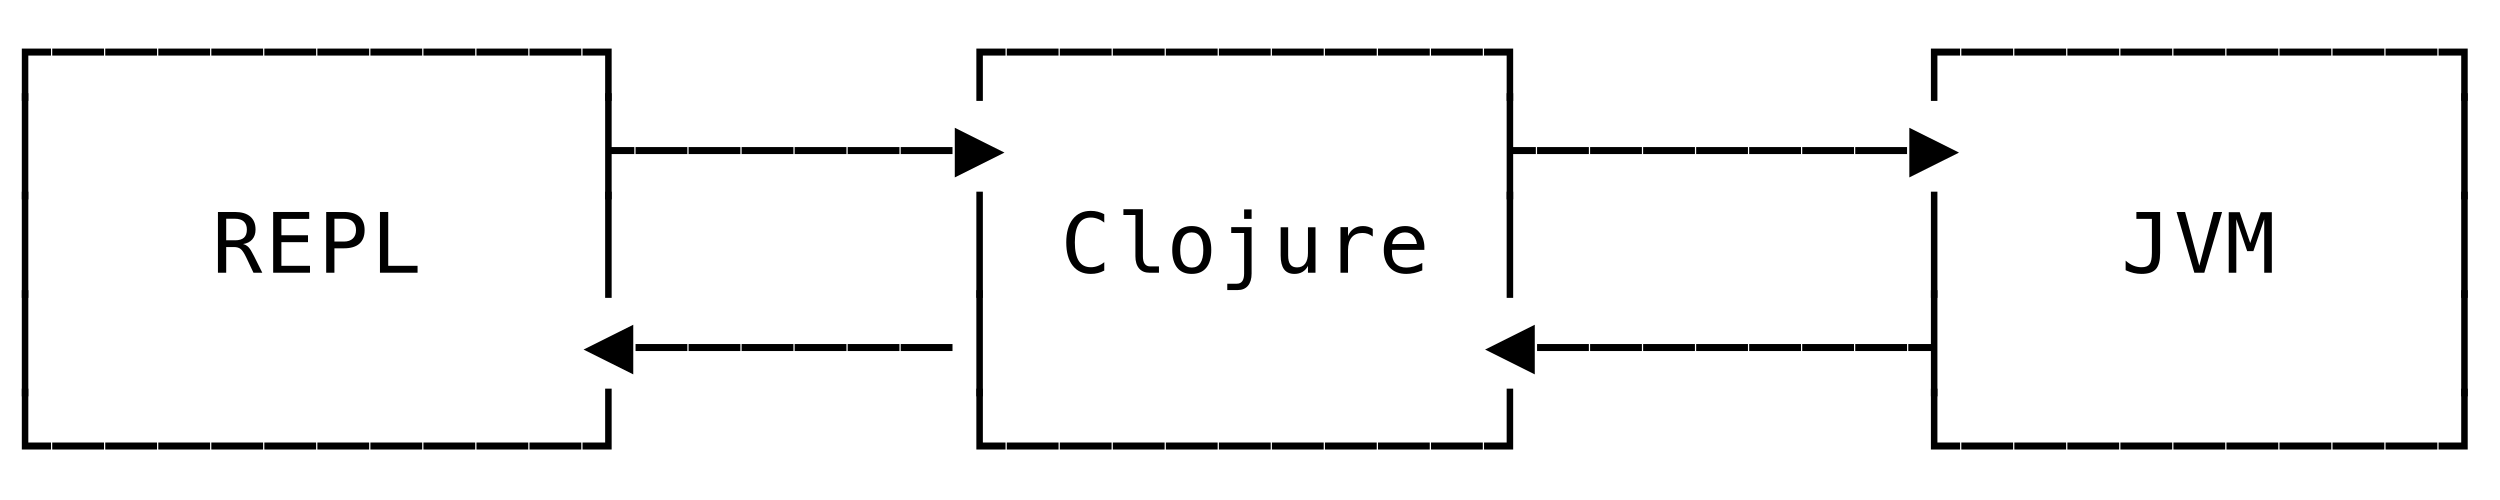<svg xmlns="http://www.w3.org/2000/svg" version="1.1" width="330" height="66">
<path d="M 2.879 13.319 L 2.879 6.412 L 6.73 6.412 L 6.73 7.336 L 3.738 7.336 L 3.738 13.319 Z " fill="rgb(0, 0, 0)" fill-opacity="1" />
<path d="M 2.879 26.319 L 2.879 12.301 L 3.738 12.301 L 3.738 26.319 Z " fill="rgb(0, 0, 0)" fill-opacity="1" />
<path d="M 2.879 39.319 L 2.879 25.301 L 3.738 25.301 L 3.738 39.319 Z " fill="rgb(0, 0, 0)" fill-opacity="1" />
<path d="M 2.879 52.319 L 2.879 38.301 L 3.738 38.301 L 3.738 52.319 Z " fill="rgb(0, 0, 0)" fill-opacity="1" />
<path d="M 2.879 59.336 L 2.879 51.301 L 3.738 51.301 L 3.738 58.412 L 6.73 58.412 L 6.73 59.336 Z " fill="rgb(0, 0, 0)" fill-opacity="1" />
<path d="M 6.893 59.336 L 6.893 58.412 L 13.73 58.412 L 13.73 59.336 Z " fill="rgb(0, 0, 0)" fill-opacity="1" />
<path d="M 13.893 59.336 L 13.893 58.412 L 20.73 58.412 L 20.73 59.336 Z " fill="rgb(0, 0, 0)" fill-opacity="1" />
<path d="M 20.893 59.336 L 20.893 58.412 L 27.73 58.412 L 27.73 59.336 Z " fill="rgb(0, 0, 0)" fill-opacity="1" />
<path d="M 27.893 59.336 L 27.893 58.412 L 34.73 58.412 L 34.73 59.336 Z " fill="rgb(0, 0, 0)" fill-opacity="1" />
<path d="M 34.893 59.336 L 34.893 58.412 L 41.73 58.412 L 41.73 59.336 Z " fill="rgb(0, 0, 0)" fill-opacity="1" />
<path d="M 41.893 59.336 L 41.893 58.412 L 48.73 58.412 L 48.73 59.336 Z " fill="rgb(0, 0, 0)" fill-opacity="1" />
<path d="M 48.893 59.336 L 48.893 58.412 L 55.73 58.412 L 55.73 59.336 Z " fill="rgb(0, 0, 0)" fill-opacity="1" />
<path d="M 55.893 59.336 L 55.893 58.412 L 62.73 58.412 L 62.73 59.336 Z " fill="rgb(0, 0, 0)" fill-opacity="1" />
<path d="M 62.893 59.336 L 62.893 58.412 L 69.73 58.412 L 69.73 59.336 Z " fill="rgb(0, 0, 0)" fill-opacity="1" />
<path d="M 69.893 59.336 L 69.893 58.412 L 76.73 58.412 L 76.73 59.336 Z " fill="rgb(0, 0, 0)" fill-opacity="1" />
<path d="M 76.893 59.336 L 76.893 58.412 L 79.879 58.412 L 79.879 51.301 L 80.738 51.301 L 80.738 59.336 Z " fill="rgb(0, 0, 0)" fill-opacity="1" />
<path d="M 128.879 59.336 L 128.879 51.301 L 129.738 51.301 L 129.738 58.412 L 132.73 58.412 L 132.73 59.336 Z " fill="rgb(0, 0, 0)" fill-opacity="1" />
<path d="M 132.893 59.336 L 132.893 58.412 L 139.73 58.412 L 139.73 59.336 Z " fill="rgb(0, 0, 0)" fill-opacity="1" />
<path d="M 139.893 59.336 L 139.893 58.412 L 146.73 58.412 L 146.73 59.336 Z " fill="rgb(0, 0, 0)" fill-opacity="1" />
<path d="M 146.893 59.336 L 146.893 58.412 L 153.73 58.412 L 153.73 59.336 Z " fill="rgb(0, 0, 0)" fill-opacity="1" />
<path d="M 153.893 59.336 L 153.893 58.412 L 160.73 58.412 L 160.73 59.336 Z " fill="rgb(0, 0, 0)" fill-opacity="1" />
<path d="M 160.893 59.336 L 160.893 58.412 L 167.73 58.412 L 167.73 59.336 Z " fill="rgb(0, 0, 0)" fill-opacity="1" />
<path d="M 167.893 59.336 L 167.893 58.412 L 174.73 58.412 L 174.73 59.336 Z " fill="rgb(0, 0, 0)" fill-opacity="1" />
<path d="M 174.893 59.336 L 174.893 58.412 L 181.73 58.412 L 181.73 59.336 Z " fill="rgb(0, 0, 0)" fill-opacity="1" />
<path d="M 181.893 59.336 L 181.893 58.412 L 188.73 58.412 L 188.73 59.336 Z " fill="rgb(0, 0, 0)" fill-opacity="1" />
<path d="M 188.893 59.336 L 188.893 58.412 L 195.73 58.412 L 195.73 59.336 Z " fill="rgb(0, 0, 0)" fill-opacity="1" />
<path d="M 195.893 59.336 L 195.893 58.412 L 198.879 58.412 L 198.879 51.301 L 199.738 51.301 L 199.738 59.336 Z " fill="rgb(0, 0, 0)" fill-opacity="1" />
<path d="M 254.879 59.336 L 254.879 51.301 L 255.738 51.301 L 255.738 58.412 L 258.73 58.412 L 258.73 59.336 Z " fill="rgb(0, 0, 0)" fill-opacity="1" />
<path d="M 258.893 59.336 L 258.893 58.412 L 265.73 58.412 L 265.73 59.336 Z " fill="rgb(0, 0, 0)" fill-opacity="1" />
<path d="M 265.893 59.336 L 265.893 58.412 L 272.73 58.412 L 272.73 59.336 Z " fill="rgb(0, 0, 0)" fill-opacity="1" />
<path d="M 272.893 59.336 L 272.893 58.412 L 279.73 58.412 L 279.73 59.336 Z " fill="rgb(0, 0, 0)" fill-opacity="1" />
<path d="M 279.893 59.336 L 279.893 58.412 L 286.73 58.412 L 286.73 59.336 Z " fill="rgb(0, 0, 0)" fill-opacity="1" />
<path d="M 286.893 59.336 L 286.893 58.412 L 293.73 58.412 L 293.73 59.336 Z " fill="rgb(0, 0, 0)" fill-opacity="1" />
<path d="M 293.893 59.336 L 293.893 58.412 L 300.73 58.412 L 300.73 59.336 Z " fill="rgb(0, 0, 0)" fill-opacity="1" />
<path d="M 300.893 59.336 L 300.893 58.412 L 307.73 58.412 L 307.73 59.336 Z " fill="rgb(0, 0, 0)" fill-opacity="1" />
<path d="M 307.893 59.336 L 307.893 58.412 L 314.73 58.412 L 314.73 59.336 Z " fill="rgb(0, 0, 0)" fill-opacity="1" />
<path d="M 314.893 59.336 L 314.893 58.412 L 321.73 58.412 L 321.73 59.336 Z " fill="rgb(0, 0, 0)" fill-opacity="1" />
<path d="M 321.893 59.336 L 321.893 58.412 L 324.879 58.412 L 324.879 51.301 L 325.738 51.301 L 325.738 59.336 Z " fill="rgb(0, 0, 0)" fill-opacity="1" />
<path d="M 32.082 32.213 Q 32.501 32.321 32.796 32.619 Q 33.092 32.917 33.532 33.809 L 34.623 36 L 33.457 36 L 32.501 33.975 Q 32.087 33.11 31.757 32.861 Q 31.427 32.611 30.895 32.611 L 29.858 32.611 L 29.858 36 L 28.768 36 L 28.768 27.981 L 31.002 27.981 Q 32.324 27.981 33.027 28.577 Q 33.731 29.173 33.731 30.301 Q 33.731 31.096 33.299 31.598 Q 32.866 32.101 32.082 32.213 Z M 29.858 28.873 L 29.858 31.719 L 31.045 31.719 Q 31.824 31.719 32.206 31.37 Q 32.587 31.021 32.587 30.301 Q 32.587 29.608 32.181 29.24 Q 31.776 28.873 31.002 28.873 Z " fill="rgb(0, 0, 0)" fill-opacity="1" />
<path d="M 77.032 46.143 L 83.59 42.866 L 83.59 49.419 Z " fill="rgb(0, 0, 0)" fill-opacity="1" />
<path d="M 83.893 46.336 L 83.893 45.412 L 90.73 45.412 L 90.73 46.336 Z " fill="rgb(0, 0, 0)" fill-opacity="1" />
<path d="M 90.893 46.336 L 90.893 45.412 L 97.73 45.412 L 97.73 46.336 Z " fill="rgb(0, 0, 0)" fill-opacity="1" />
<path d="M 97.893 46.336 L 97.893 45.412 L 104.73 45.412 L 104.73 46.336 Z " fill="rgb(0, 0, 0)" fill-opacity="1" />
<path d="M 104.893 46.336 L 104.893 45.412 L 111.73 45.412 L 111.73 46.336 Z " fill="rgb(0, 0, 0)" fill-opacity="1" />
<path d="M 111.893 46.336 L 111.893 45.412 L 118.73 45.412 L 118.73 46.336 Z " fill="rgb(0, 0, 0)" fill-opacity="1" />
<path d="M 118.893 46.336 L 118.893 45.412 L 125.73 45.412 L 125.73 46.336 Z " fill="rgb(0, 0, 0)" fill-opacity="1" />
<path d="M 128.879 52.319 L 128.879 38.301 L 129.738 38.301 L 129.738 52.319 Z " fill="rgb(0, 0, 0)" fill-opacity="1" />
<path d="M 196.032 46.143 L 202.59 42.866 L 202.59 49.419 Z " fill="rgb(0, 0, 0)" fill-opacity="1" />
<path d="M 202.893 46.336 L 202.893 45.412 L 209.73 45.412 L 209.73 46.336 Z " fill="rgb(0, 0, 0)" fill-opacity="1" />
<path d="M 209.893 46.336 L 209.893 45.412 L 216.73 45.412 L 216.73 46.336 Z " fill="rgb(0, 0, 0)" fill-opacity="1" />
<path d="M 216.893 46.336 L 216.893 45.412 L 223.73 45.412 L 223.73 46.336 Z " fill="rgb(0, 0, 0)" fill-opacity="1" />
<path d="M 223.893 46.336 L 223.893 45.412 L 230.73 45.412 L 230.73 46.336 Z " fill="rgb(0, 0, 0)" fill-opacity="1" />
<path d="M 230.893 46.336 L 230.893 45.412 L 237.73 45.412 L 237.73 46.336 Z " fill="rgb(0, 0, 0)" fill-opacity="1" />
<path d="M 237.893 46.336 L 237.893 45.412 L 244.73 45.412 L 244.73 46.336 Z " fill="rgb(0, 0, 0)" fill-opacity="1" />
<path d="M 244.893 46.336 L 244.893 45.412 L 251.73 45.412 L 251.73 46.336 Z " fill="rgb(0, 0, 0)" fill-opacity="1" />
<path d="M 254.879 52.319 L 254.879 46.336 L 251.893 46.336 L 251.893 45.412 L 254.879 45.412 L 254.879 38.301 L 255.738 38.301 L 255.738 52.319 Z " fill="rgb(0, 0, 0)" fill-opacity="1" />
<path d="M 324.879 52.319 L 324.879 38.301 L 325.738 38.301 L 325.738 52.319 Z " fill="rgb(0, 0, 0)" fill-opacity="1" />
<path d="M 36.058 27.981 L 40.817 27.981 L 40.817 28.894 L 37.143 28.894 L 37.143 31.053 L 40.656 31.053 L 40.656 31.966 L 37.143 31.966 L 37.143 35.087 L 40.919 35.087 L 40.919 36 L 36.058 36 Z " fill="rgb(0, 0, 0)" fill-opacity="1" />
<path d="M 44.143 28.873 L 44.143 31.886 L 45.4 31.886 Q 46.152 31.886 46.573 31.488 Q 46.995 31.091 46.995 30.376 Q 46.995 29.662 46.576 29.267 Q 46.157 28.873 45.4 28.873 Z M 43.058 27.981 L 45.4 27.981 Q 46.743 27.981 47.436 28.591 Q 48.128 29.2 48.128 30.376 Q 48.128 31.563 47.438 32.17 Q 46.748 32.777 45.4 32.777 L 44.143 32.777 L 44.143 36 L 43.058 36 Z " fill="rgb(0, 0, 0)" fill-opacity="1" />
<path d="M 50.155 27.981 L 51.245 27.981 L 51.245 35.087 L 55.118 35.087 L 55.118 36 L 50.155 36 Z " fill="rgb(0, 0, 0)" fill-opacity="1" />
<path d="M 79.879 39.319 L 79.879 25.301 L 80.738 25.301 L 80.738 39.319 Z " fill="rgb(0, 0, 0)" fill-opacity="1" />
<path d="M 128.879 39.319 L 128.879 25.301 L 129.738 25.301 L 129.738 39.319 Z " fill="rgb(0, 0, 0)" fill-opacity="1" />
<path d="M 145.763 35.715 Q 145.35 35.936 144.915 36.046 Q 144.479 36.156 143.991 36.156 Q 142.449 36.156 141.598 35.065 Q 140.747 33.975 140.747 31.999 Q 140.747 30.033 141.603 28.934 Q 142.46 27.836 143.991 27.836 Q 144.479 27.836 144.915 27.946 Q 145.35 28.056 145.763 28.276 L 145.763 29.388 Q 145.366 29.061 144.909 28.889 Q 144.453 28.717 143.991 28.717 Q 142.933 28.717 142.406 29.533 Q 141.88 30.35 141.88 31.999 Q 141.88 33.642 142.406 34.458 Q 142.933 35.275 143.991 35.275 Q 144.463 35.275 144.917 35.103 Q 145.371 34.931 145.763 34.604 Z " fill="rgb(0, 0, 0)" fill-opacity="1" />
<path d="M 150.862 33.825 Q 150.862 34.491 151.106 34.829 Q 151.351 35.167 151.829 35.167 L 152.983 35.167 L 152.983 36 L 151.732 36 Q 150.846 36 150.36 35.433 Q 149.874 34.867 149.874 33.825 L 149.874 28.384 L 148.289 28.384 L 148.289 27.61 L 150.862 27.61 Z " fill="rgb(0, 0, 0)" fill-opacity="1" />
<path d="M 157.309 30.677 Q 156.557 30.677 156.17 31.263 Q 155.783 31.848 155.783 32.998 Q 155.783 34.142 156.17 34.73 Q 156.557 35.318 157.309 35.318 Q 158.066 35.318 158.453 34.73 Q 158.839 34.142 158.839 32.998 Q 158.839 31.848 158.453 31.263 Q 158.066 30.677 157.309 30.677 Z M 157.309 29.839 Q 158.56 29.839 159.223 30.65 Q 159.887 31.461 159.887 32.998 Q 159.887 34.539 159.226 35.347 Q 158.565 36.156 157.309 36.156 Q 156.057 36.156 155.396 35.347 Q 154.736 34.539 154.736 32.998 Q 154.736 31.461 155.396 30.65 Q 156.057 29.839 157.309 29.839 Z " fill="rgb(0, 0, 0)" fill-opacity="1" />
<path d="M 164.223 36.107 L 164.223 30.752 L 162.52 30.752 L 162.52 29.984 L 165.211 29.984 L 165.211 36.107 Q 165.211 37.155 164.73 37.721 Q 164.25 38.288 163.363 38.288 L 161.999 38.288 L 161.999 37.45 L 163.256 37.45 Q 163.739 37.45 163.981 37.115 Q 164.223 36.779 164.223 36.107 Z M 164.223 27.643 L 165.211 27.643 L 165.211 28.894 L 164.223 28.894 Z " fill="rgb(0, 0, 0)" fill-opacity="1" />
<path d="M 169.047 33.723 L 169.047 29.995 L 170.036 29.995 L 170.036 33.723 Q 170.036 34.534 170.323 34.915 Q 170.61 35.296 171.212 35.296 Q 171.91 35.296 172.281 34.805 Q 172.651 34.313 172.651 33.395 L 172.651 29.995 L 173.645 29.995 L 173.645 36 L 172.651 36 L 172.651 35.098 Q 172.388 35.619 171.934 35.887 Q 171.48 36.156 170.874 36.156 Q 169.95 36.156 169.499 35.552 Q 169.047 34.947 169.047 33.723 Z " fill="rgb(0, 0, 0)" fill-opacity="1" />
<path d="M 181.204 31.225 Q 180.887 30.978 180.559 30.865 Q 180.231 30.752 179.839 30.752 Q 178.916 30.752 178.427 31.333 Q 177.938 31.913 177.938 33.008 L 177.938 36 L 176.944 36 L 176.944 29.984 L 177.938 29.984 L 177.938 31.161 Q 178.185 30.521 178.698 30.18 Q 179.211 29.839 179.915 29.839 Q 180.28 29.839 180.597 29.931 Q 180.914 30.022 181.204 30.215 Z " fill="rgb(0, 0, 0)" fill-opacity="1" />
<path d="M 188.016 32.498 L 188.016 32.981 L 183.735 32.981 L 183.735 33.014 Q 183.692 34.244 184.205 34.781 Q 184.718 35.318 185.652 35.318 Q 186.125 35.318 186.641 35.167 Q 187.156 35.017 187.742 34.711 L 187.742 35.694 Q 187.178 35.925 186.654 36.04 Q 186.13 36.156 185.642 36.156 Q 184.24 36.156 183.45 35.315 Q 182.661 34.475 182.661 32.998 Q 182.661 31.558 183.434 30.699 Q 184.208 29.839 185.497 29.839 Q 186.646 29.839 187.309 30.618 Q 187.973 31.397 188.016 32.498 Z M 187.027 32.208 Q 186.963 31.585 186.573 31.131 Q 186.184 30.677 185.454 30.677 Q 184.739 30.677 184.277 31.15 Q 183.815 31.623 183.772 32.213 Z " fill="rgb(0, 0, 0)" fill-opacity="1" />
<path d="M 198.879 39.319 L 198.879 25.301 L 199.738 25.301 L 199.738 39.319 Z " fill="rgb(0, 0, 0)" fill-opacity="1" />
<path d="M 254.879 39.319 L 254.879 25.301 L 255.738 25.301 L 255.738 39.319 Z " fill="rgb(0, 0, 0)" fill-opacity="1" />
<path d="M 280.585 35.672 L 280.585 34.405 Q 281.074 34.84 281.595 35.057 Q 282.116 35.275 282.675 35.275 Q 283.443 35.275 283.746 34.875 Q 284.05 34.475 284.05 33.384 L 284.05 28.894 L 282.003 28.894 L 282.003 27.981 L 285.135 27.981 L 285.135 33.384 Q 285.135 34.899 284.568 35.527 Q 284.001 36.156 282.675 36.156 Q 282.159 36.156 281.649 36.038 Q 281.139 35.919 280.585 35.672 Z " fill="rgb(0, 0, 0)" fill-opacity="1" />
<path d="M 290.309 35.087 L 292.194 27.981 L 293.316 27.981 L 290.969 36 L 289.653 36 L 287.306 27.981 L 288.429 27.981 Z " fill="rgb(0, 0, 0)" fill-opacity="1" />
<path d="M 294.193 28.008 L 295.644 28.008 L 297.029 32.079 L 298.426 28.008 L 299.881 28.008 L 299.881 36 L 298.877 36 L 298.877 28.937 L 297.448 33.148 L 296.626 33.148 L 295.192 28.937 L 295.192 36 L 294.193 36 Z " fill="rgb(0, 0, 0)" fill-opacity="1" />
<path d="M 324.879 39.319 L 324.879 25.301 L 325.738 25.301 L 325.738 39.319 Z " fill="rgb(0, 0, 0)" fill-opacity="1" />
<path d="M 79.879 26.319 L 79.879 12.301 L 80.738 12.301 L 80.738 19.412 L 83.73 19.412 L 83.73 20.336 L 80.738 20.336 L 80.738 26.319 Z " fill="rgb(0, 0, 0)" fill-opacity="1" />
<path d="M 83.893 20.336 L 83.893 19.412 L 90.73 19.412 L 90.73 20.336 Z " fill="rgb(0, 0, 0)" fill-opacity="1" />
<path d="M 90.893 20.336 L 90.893 19.412 L 97.73 19.412 L 97.73 20.336 Z " fill="rgb(0, 0, 0)" fill-opacity="1" />
<path d="M 97.893 20.336 L 97.893 19.412 L 104.73 19.412 L 104.73 20.336 Z " fill="rgb(0, 0, 0)" fill-opacity="1" />
<path d="M 104.893 20.336 L 104.893 19.412 L 111.73 19.412 L 111.73 20.336 Z " fill="rgb(0, 0, 0)" fill-opacity="1" />
<path d="M 111.893 20.336 L 111.893 19.412 L 118.73 19.412 L 118.73 20.336 Z " fill="rgb(0, 0, 0)" fill-opacity="1" />
<path d="M 118.893 20.336 L 118.893 19.412 L 125.73 19.412 L 125.73 20.336 Z " fill="rgb(0, 0, 0)" fill-opacity="1" />
<path d="M 126.032 23.419 L 126.032 16.866 L 132.59 20.143 Z " fill="rgb(0, 0, 0)" fill-opacity="1" />
<path d="M 198.879 26.319 L 198.879 12.301 L 199.738 12.301 L 199.738 19.412 L 202.73 19.412 L 202.73 20.336 L 199.738 20.336 L 199.738 26.319 Z " fill="rgb(0, 0, 0)" fill-opacity="1" />
<path d="M 202.893 20.336 L 202.893 19.412 L 209.73 19.412 L 209.73 20.336 Z " fill="rgb(0, 0, 0)" fill-opacity="1" />
<path d="M 209.893 20.336 L 209.893 19.412 L 216.73 19.412 L 216.73 20.336 Z " fill="rgb(0, 0, 0)" fill-opacity="1" />
<path d="M 216.893 20.336 L 216.893 19.412 L 223.73 19.412 L 223.73 20.336 Z " fill="rgb(0, 0, 0)" fill-opacity="1" />
<path d="M 223.893 20.336 L 223.893 19.412 L 230.73 19.412 L 230.73 20.336 Z " fill="rgb(0, 0, 0)" fill-opacity="1" />
<path d="M 230.893 20.336 L 230.893 19.412 L 237.73 19.412 L 237.73 20.336 Z " fill="rgb(0, 0, 0)" fill-opacity="1" />
<path d="M 237.893 20.336 L 237.893 19.412 L 244.73 19.412 L 244.73 20.336 Z " fill="rgb(0, 0, 0)" fill-opacity="1" />
<path d="M 244.893 20.336 L 244.893 19.412 L 251.73 19.412 L 251.73 20.336 Z " fill="rgb(0, 0, 0)" fill-opacity="1" />
<path d="M 252.032 23.419 L 252.032 16.866 L 258.59 20.143 Z " fill="rgb(0, 0, 0)" fill-opacity="1" />
<path d="M 324.879 26.319 L 324.879 12.301 L 325.738 12.301 L 325.738 26.319 Z " fill="rgb(0, 0, 0)" fill-opacity="1" />
<path d="M 6.893 7.336 L 6.893 6.412 L 13.73 6.412 L 13.73 7.336 Z " fill="rgb(0, 0, 0)" fill-opacity="1" />
<path d="M 13.893 7.336 L 13.893 6.412 L 20.73 6.412 L 20.73 7.336 Z " fill="rgb(0, 0, 0)" fill-opacity="1" />
<path d="M 20.893 7.336 L 20.893 6.412 L 27.73 6.412 L 27.73 7.336 Z " fill="rgb(0, 0, 0)" fill-opacity="1" />
<path d="M 27.893 7.336 L 27.893 6.412 L 34.73 6.412 L 34.73 7.336 Z " fill="rgb(0, 0, 0)" fill-opacity="1" />
<path d="M 34.893 7.336 L 34.893 6.412 L 41.73 6.412 L 41.73 7.336 Z " fill="rgb(0, 0, 0)" fill-opacity="1" />
<path d="M 41.893 7.336 L 41.893 6.412 L 48.73 6.412 L 48.73 7.336 Z " fill="rgb(0, 0, 0)" fill-opacity="1" />
<path d="M 48.893 7.336 L 48.893 6.412 L 55.73 6.412 L 55.73 7.336 Z " fill="rgb(0, 0, 0)" fill-opacity="1" />
<path d="M 55.893 7.336 L 55.893 6.412 L 62.73 6.412 L 62.73 7.336 Z " fill="rgb(0, 0, 0)" fill-opacity="1" />
<path d="M 62.893 7.336 L 62.893 6.412 L 69.73 6.412 L 69.73 7.336 Z " fill="rgb(0, 0, 0)" fill-opacity="1" />
<path d="M 69.893 7.336 L 69.893 6.412 L 76.73 6.412 L 76.73 7.336 Z " fill="rgb(0, 0, 0)" fill-opacity="1" />
<path d="M 79.879 13.319 L 79.879 7.336 L 76.893 7.336 L 76.893 6.412 L 80.738 6.412 L 80.738 13.319 Z " fill="rgb(0, 0, 0)" fill-opacity="1" />
<path d="M 128.879 13.319 L 128.879 6.412 L 132.73 6.412 L 132.73 7.336 L 129.738 7.336 L 129.738 13.319 Z " fill="rgb(0, 0, 0)" fill-opacity="1" />
<path d="M 132.893 7.336 L 132.893 6.412 L 139.73 6.412 L 139.73 7.336 Z " fill="rgb(0, 0, 0)" fill-opacity="1" />
<path d="M 139.893 7.336 L 139.893 6.412 L 146.73 6.412 L 146.73 7.336 Z " fill="rgb(0, 0, 0)" fill-opacity="1" />
<path d="M 146.893 7.336 L 146.893 6.412 L 153.73 6.412 L 153.73 7.336 Z " fill="rgb(0, 0, 0)" fill-opacity="1" />
<path d="M 153.893 7.336 L 153.893 6.412 L 160.73 6.412 L 160.73 7.336 Z " fill="rgb(0, 0, 0)" fill-opacity="1" />
<path d="M 160.893 7.336 L 160.893 6.412 L 167.73 6.412 L 167.73 7.336 Z " fill="rgb(0, 0, 0)" fill-opacity="1" />
<path d="M 167.893 7.336 L 167.893 6.412 L 174.73 6.412 L 174.73 7.336 Z " fill="rgb(0, 0, 0)" fill-opacity="1" />
<path d="M 174.893 7.336 L 174.893 6.412 L 181.73 6.412 L 181.73 7.336 Z " fill="rgb(0, 0, 0)" fill-opacity="1" />
<path d="M 181.893 7.336 L 181.893 6.412 L 188.73 6.412 L 188.73 7.336 Z " fill="rgb(0, 0, 0)" fill-opacity="1" />
<path d="M 188.893 7.336 L 188.893 6.412 L 195.73 6.412 L 195.73 7.336 Z " fill="rgb(0, 0, 0)" fill-opacity="1" />
<path d="M 198.879 13.319 L 198.879 7.336 L 195.893 7.336 L 195.893 6.412 L 199.738 6.412 L 199.738 13.319 Z " fill="rgb(0, 0, 0)" fill-opacity="1" />
<path d="M 254.879 13.319 L 254.879 6.412 L 258.73 6.412 L 258.73 7.336 L 255.738 7.336 L 255.738 13.319 Z " fill="rgb(0, 0, 0)" fill-opacity="1" />
<path d="M 258.893 7.336 L 258.893 6.412 L 265.73 6.412 L 265.73 7.336 Z " fill="rgb(0, 0, 0)" fill-opacity="1" />
<path d="M 265.893 7.336 L 265.893 6.412 L 272.73 6.412 L 272.73 7.336 Z " fill="rgb(0, 0, 0)" fill-opacity="1" />
<path d="M 272.893 7.336 L 272.893 6.412 L 279.73 6.412 L 279.73 7.336 Z " fill="rgb(0, 0, 0)" fill-opacity="1" />
<path d="M 279.893 7.336 L 279.893 6.412 L 286.73 6.412 L 286.73 7.336 Z " fill="rgb(0, 0, 0)" fill-opacity="1" />
<path d="M 286.893 7.336 L 286.893 6.412 L 293.73 6.412 L 293.73 7.336 Z " fill="rgb(0, 0, 0)" fill-opacity="1" />
<path d="M 293.893 7.336 L 293.893 6.412 L 300.73 6.412 L 300.73 7.336 Z " fill="rgb(0, 0, 0)" fill-opacity="1" />
<path d="M 300.893 7.336 L 300.893 6.412 L 307.73 6.412 L 307.73 7.336 Z " fill="rgb(0, 0, 0)" fill-opacity="1" />
<path d="M 307.893 7.336 L 307.893 6.412 L 314.73 6.412 L 314.73 7.336 Z " fill="rgb(0, 0, 0)" fill-opacity="1" />
<path d="M 314.893 7.336 L 314.893 6.412 L 321.73 6.412 L 321.73 7.336 Z " fill="rgb(0, 0, 0)" fill-opacity="1" />
<path d="M 324.879 13.319 L 324.879 7.336 L 321.893 7.336 L 321.893 6.412 L 325.738 6.412 L 325.738 13.319 Z " fill="rgb(0, 0, 0)" fill-opacity="1" />
</svg>